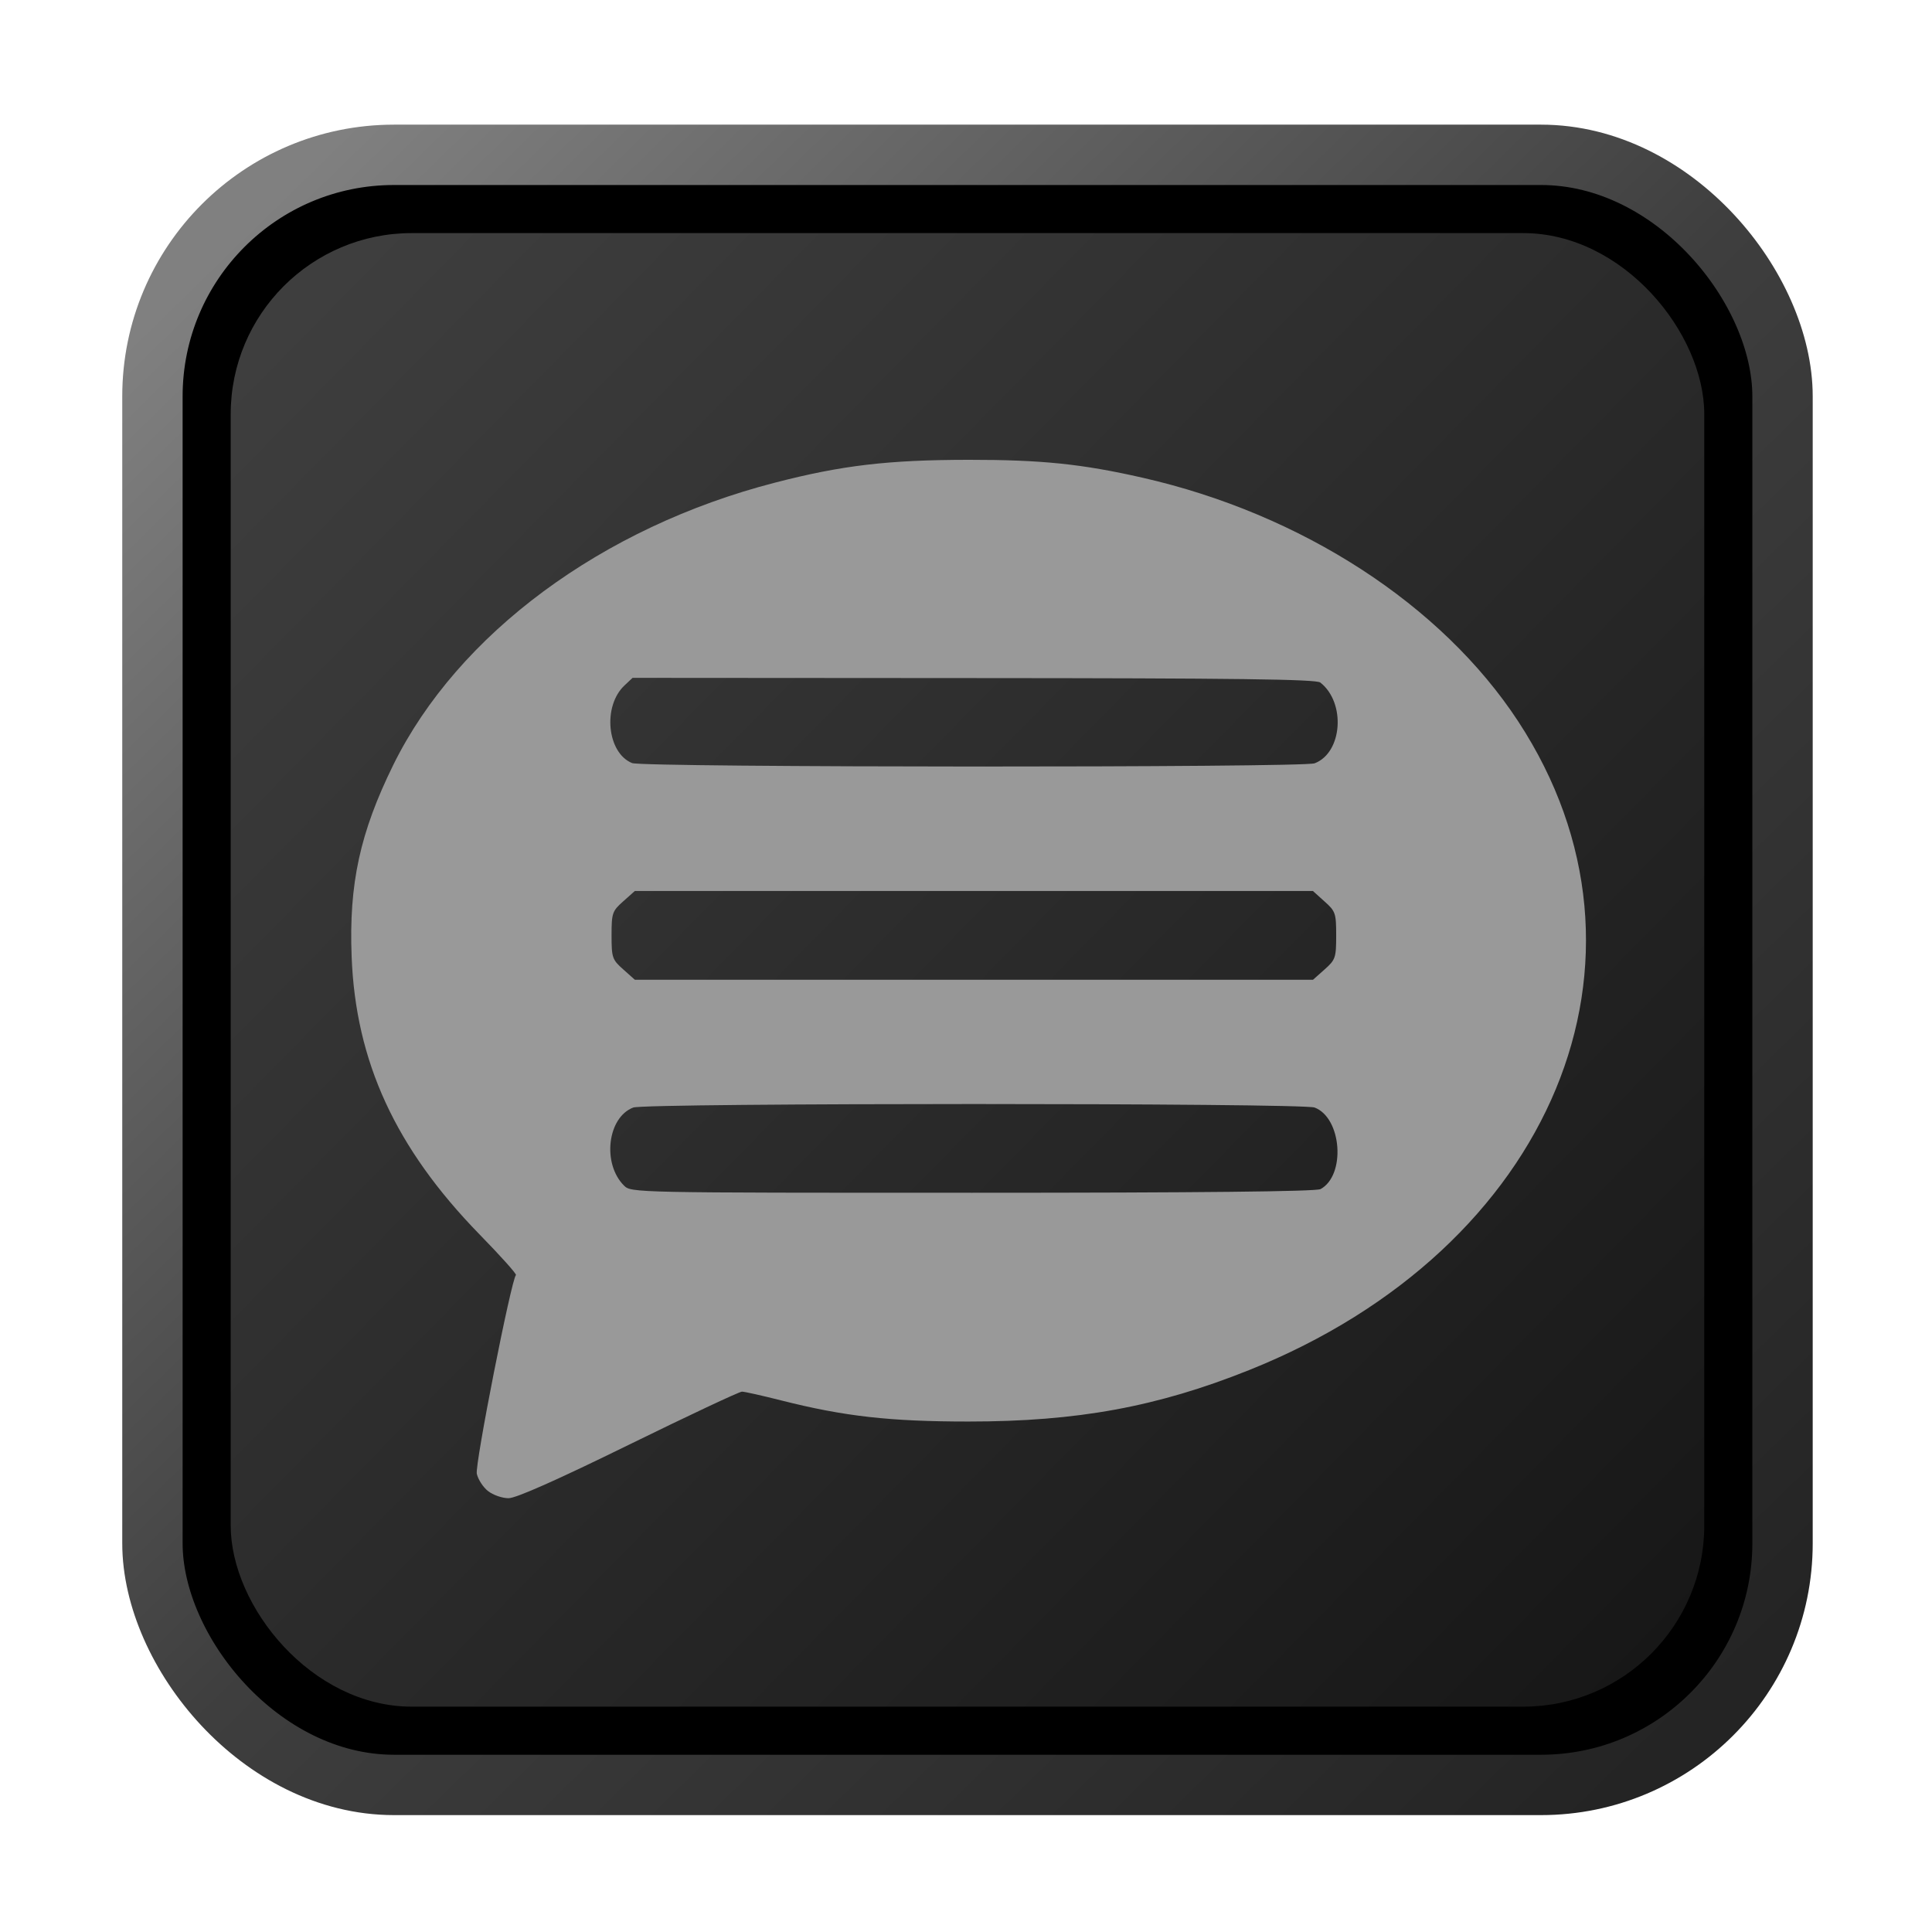<?xml version="1.0" encoding="UTF-8" standalone="no"?>
<svg
   width="64"
   height="64"
   version="1.1"
   viewBox="0 0 16.933 16.933"
   id="svg7"
   sodipodi:docname="System Template.svg"
   inkscape:version="1.4 (e7c3feb100, 2024-10-09)"
   xmlns:inkscape="http://www.inkscape.org/namespaces/inkscape"
   xmlns:sodipodi="http://sodipodi.sourceforge.net/DTD/sodipodi-0.dtd"
   xmlns:xlink="http://www.w3.org/1999/xlink"
   xmlns="http://www.w3.org/2000/svg"
   xmlns:svg="http://www.w3.org/2000/svg"
   xmlns:rdf="http://www.w3.org/1999/02/22-rdf-syntax-ns#"
   xmlns:cc="http://creativecommons.org/ns#"
   xmlns:dc="http://purl.org/dc/elements/1.1/">
  <sodipodi:namedview
     id="namedview7"
     pagecolor="#9c4444"
     bordercolor="#000000"
     borderopacity="0.25"
     inkscape:showpageshadow="2"
     inkscape:pageopacity="0.0"
     inkscape:pagecheckerboard="0"
     inkscape:deskcolor="#d1d1d1"
     inkscape:zoom="6.15625"
     inkscape:cx="15.756345"
     inkscape:cy="27.126904"
     inkscape:window-width="1226"
     inkscape:window-height="669"
     inkscape:window-x="35"
     inkscape:window-y="32"
     inkscape:window-maximized="0"
     inkscape:current-layer="svg7"
     showgrid="false" />
  <defs
     id="defs2">
    <linearGradient
       inkscape:collect="always"
       id="linearGradient1134">
      <stop
         style="stop-color:#161616;stop-opacity:1;"
         offset="0"
         id="stop1130" />
      <stop
         style="stop-color:#404040;stop-opacity:1;"
         offset="1"
         id="stop1132" />
    </linearGradient>
    <linearGradient
       inkscape:collect="always"
       id="linearGradient883">
      <stop
         style="stop-color:#808080;stop-opacity:1;"
         offset="0"
         id="stop879" />
      <stop
         style="stop-color:#3e3e3e;stop-opacity:1;"
         offset="0.5"
         id="stop1216" />
      <stop
         style="stop-color:#242424;stop-opacity:1;"
         offset="1"
         id="stop881" />
    </linearGradient>
    <linearGradient
       inkscape:collect="always"
       xlink:href="#linearGradient883"
       id="linearGradient885"
       x1="2.109"
       y1="2.024"
       x2="14.846"
       y2="15.072"
       gradientUnits="userSpaceOnUse" />
    <linearGradient
       inkscape:collect="always"
       xlink:href="#linearGradient1134"
       id="linearGradient1136"
       x1="14.971"
       y1="14.703"
       x2="2.076"
       y2="2.007"
       gradientUnits="userSpaceOnUse" />
    <filter
       style="color-interpolation-filters:sRGB;"
       inkscape:label="Blur"
       id="filter1283"
       x="-0.082"
       y="-0.082"
       width="1.165"
       height="1.165">
      <feGaussianBlur
         stdDeviation="0.5 0.5"
         result="blur"
         id="feGaussianBlur1281" />
    </filter>
  </defs>
  <rect
     style="fill:#000000;stroke:none;stroke-width:0.54;stroke-dasharray:none;filter:url(#filter1283)"
     id="rect246-1"
     width="14.573"
     height="14.573"
     x="1.193"
     y="1.214"
     rx="2.159"
     ry="2.159" />
  <rect
     style="opacity:1;fill:#000000;stroke:url(#linearGradient885);stroke-width:0.529;stroke-dasharray:none"
     id="rect246"
     width="14.287"
     height="14.287"
     x="1.336"
     y="1.357"
     rx="2.117"
     ry="2.117" />
  <rect
     style="fill:url(#linearGradient1136);fill-opacity:1;stroke:none;stroke-width:0.478;stroke-dasharray:none"
     id="rect246-5"
     width="12.915"
     height="12.915"
     x="2.022"
     y="2.043"
     rx="1.587"
     ry="1.587" />
  <path
     style="fill:#999999;fill-opacity:1;stroke:none;stroke-width:0.352;stroke-dasharray:none;stroke-dashoffset:2.2;stroke-opacity:0.3"
     d="m 4.278,13.069 c -0.044,-0.034 -0.088,-0.103 -0.099,-0.152 -0.018,-0.08 0.302,-1.701 0.343,-1.742 0.008,-0.008 -0.137,-0.17 -0.322,-0.359 C 3.466,10.062 3.117,9.303 3.082,8.385 3.057,7.747 3.155,7.298 3.447,6.704 4.013,5.556 5.278,4.62 6.793,4.23 7.38,4.078 7.783,4.031 8.489,4.03 c 0.638,-4.162e-4 0.994,0.036 1.525,0.157 1.395,0.317 2.622,1.113 3.292,2.135 1.361,2.077 0.306,4.62 -2.358,5.686 -0.807,0.323 -1.506,0.451 -2.459,0.451 -0.689,0 -1.089,-0.045 -1.642,-0.185 -0.166,-0.042 -0.321,-0.077 -0.344,-0.077 -0.023,0 -0.47,0.21 -0.994,0.467 -0.626,0.307 -0.986,0.467 -1.052,0.467 -0.055,0 -0.136,-0.028 -0.18,-0.063 z m 7.294,-2.646 c 0.225,-0.12 0.189,-0.625 -0.05,-0.716 -0.108,-0.041 -5.864,-0.041 -5.972,0 -0.226,0.086 -0.274,0.491 -0.081,0.684 0.063,0.063 0.085,0.063 3.054,0.063 1.991,0 3.01,-0.011 3.05,-0.032 z m 0.037,-1.926 c 0.096,-0.085 0.102,-0.103 0.102,-0.298 0,-0.195 -0.006,-0.213 -0.102,-0.298 L 11.507,7.809 H 8.536 5.564 l -0.102,0.091 c -0.096,0.085 -0.102,0.103 -0.102,0.298 0,0.195 0.006,0.213 0.102,0.298 l 0.102,0.091 h 2.972 2.972 z m -0.087,-1.807 c 0.244,-0.093 0.275,-0.531 0.05,-0.708 -0.037,-0.029 -0.736,-0.038 -3.038,-0.039 L 5.544,5.941 5.474,6.007 c -0.194,0.181 -0.154,0.592 0.066,0.681 0.097,0.039 5.879,0.041 5.982,0.002 z"
     id="path39" />
</svg>
